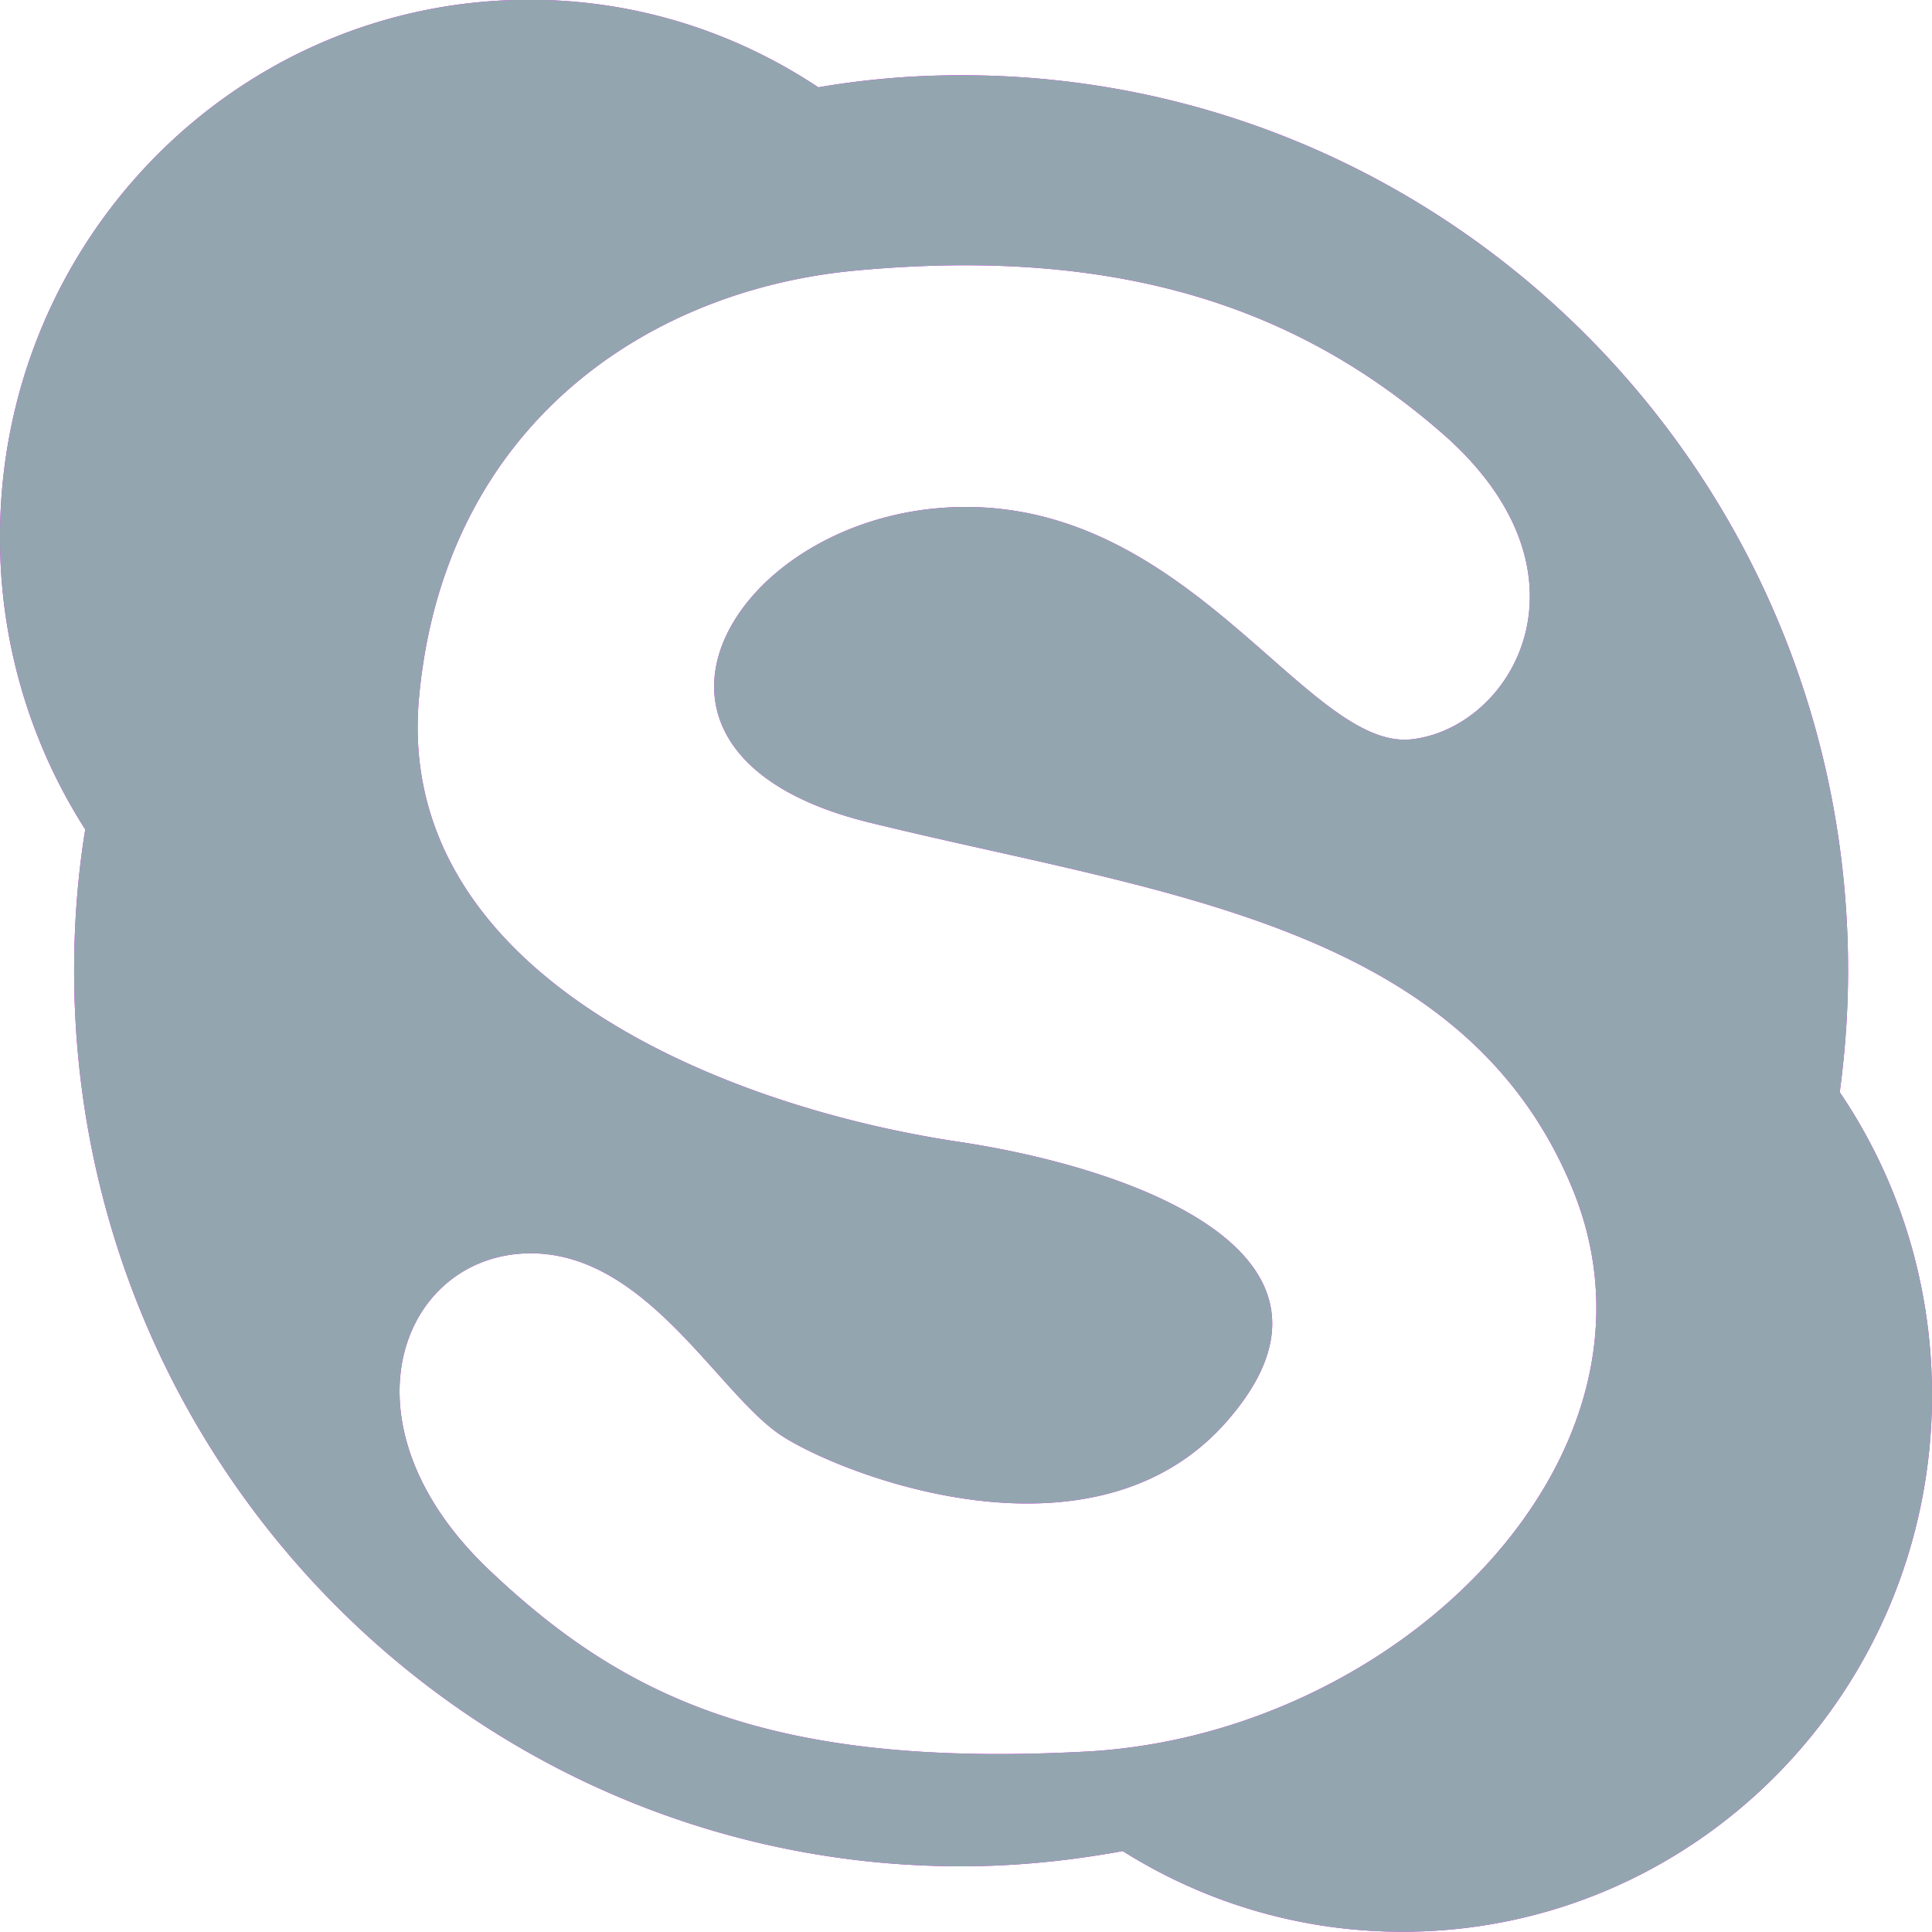 <svg xmlns="http://www.w3.org/2000/svg" width="16" height="16" viewBox="0 0 16 16"><g><g><path fill="#fa0afd" d="M16 11.553c0 2.456-1.963 4.445-4.386 4.445-.85 0-1.643-.245-2.316-.668-.435.079-.88.126-1.336.126-4.059 0-7.348-3.324-7.348-7.42 0-.392.03-.786.092-1.167A4.476 4.476 0 0 1 0 4.448C0 1.99 1.96-.002 4.384-.002c.884 0 1.703.267 2.393.725.384-.066.78-.1 1.185-.1 4.06 0 7.343 3.32 7.343 7.412 0 .344-.025.68-.069 1.01.483.712.764 1.578.764 2.508zM3.47 5.78c-.203 2.232 2.405 3.366 4.47 3.676 1.446.217 3.419.926 2.232 2.301-1.085 1.264-3.148.482-3.688.14-.543-.346-1.152-1.582-2.168-1.515-1.015.07-1.516 1.426-.271 2.614 1.118 1.063 2.336 1.648 4.943 1.51 2.608-.136 4.945-2.473 4.03-4.672-.912-2.2-3.452-2.44-5.825-3.024-2.368-.585-1.07-2.644.849-2.611 1.862.03 2.808 2.026 3.654 1.923.847-.102 1.57-1.391.238-2.542-1.15-.998-2.608-1.546-4.84-1.34-1.755.16-3.421 1.306-3.624 3.54z"/><path fill="#93a6b0" d="M16 11.553c0 2.456-1.963 4.445-4.386 4.445-.85 0-1.643-.245-2.316-.668-.435.079-.88.126-1.336.126-4.059 0-7.348-3.324-7.348-7.42 0-.392.03-.786.092-1.167A4.476 4.476 0 0 1 0 4.448C0 1.99 1.96-.002 4.384-.002c.884 0 1.703.267 2.393.725.384-.066.78-.1 1.185-.1 4.06 0 7.343 3.32 7.343 7.412 0 .344-.025.68-.069 1.01.483.712.764 1.578.764 2.508zM3.47 5.78c-.203 2.232 2.405 3.366 4.47 3.676 1.446.217 3.419.926 2.232 2.301-1.085 1.264-3.148.482-3.688.14-.543-.346-1.152-1.582-2.168-1.515-1.015.07-1.516 1.426-.271 2.614 1.118 1.063 2.336 1.648 4.943 1.51 2.608-.136 4.945-2.473 4.03-4.672-.912-2.2-3.452-2.44-5.825-3.024-2.368-.585-1.07-2.644.849-2.611 1.862.03 2.808 2.026 3.654 1.923.847-.102 1.57-1.391.238-2.542-1.15-.998-2.608-1.546-4.84-1.34-1.755.16-3.421 1.306-3.624 3.54z"/></g></g></svg>